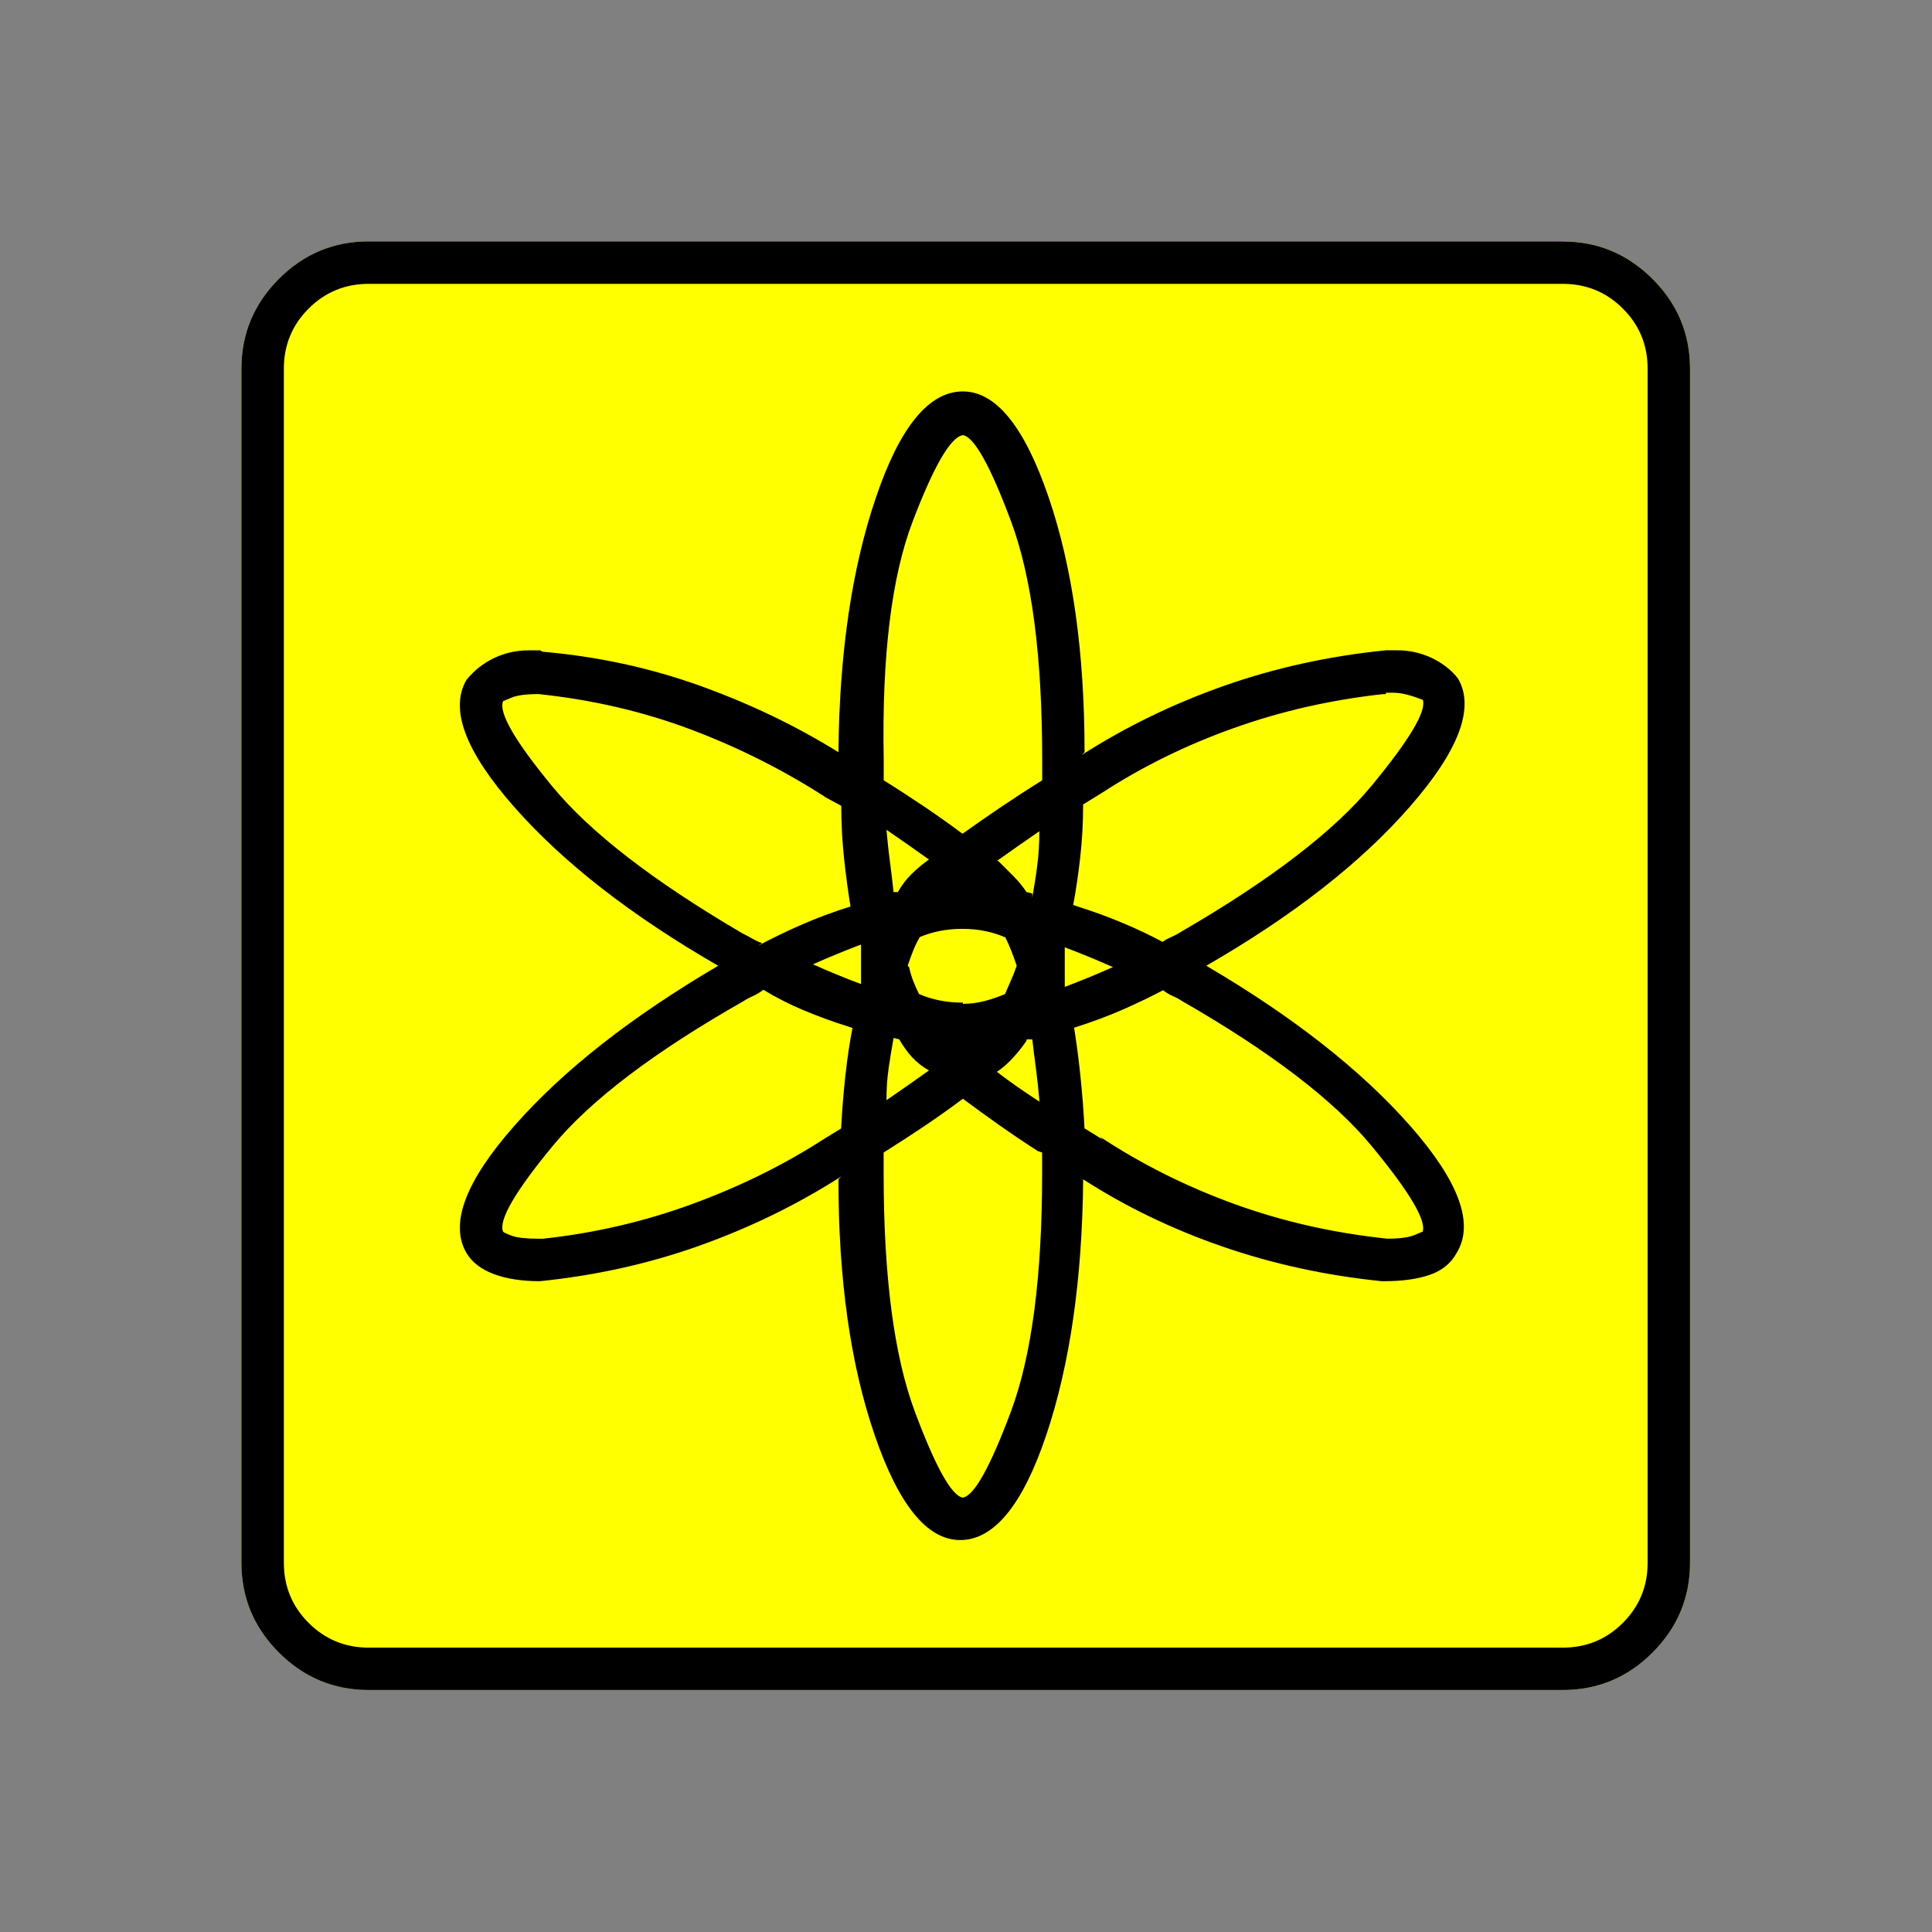 <?xml version="1.0" encoding="UTF-8" standalone="no"?>
<svg
   xmlns:dc="http://purl.org/dc/elements/1.1/"
   xmlns:cc="http://creativecommons.org/ns#"
   xmlns:rdf="http://www.w3.org/1999/02/22-rdf-syntax-ns#"
   xmlns:svg="http://www.w3.org/2000/svg"
   xmlns="http://www.w3.org/2000/svg"
   xmlns:sodipodi="http://sodipodi.sourceforge.net/DTD/sodipodi-0.dtd"
   xmlns:inkscape="http://www.inkscape.org/namespaces/inkscape"
   width="20"
   height="20"
   viewBox="0 0 20 20"
   version="1.2"
   id="svg38"
   sodipodi:docname="60204011133.svg"
   inkscape:version="0.92.4 (5da689c313, 2019-01-14)">
  <rect x="0" y="0" width="20" height="20" fill="#808080" stroke="none"/>
  <sodipodi:namedview
     pagecolor="#ffffff"
     bordercolor="#666666"
     borderopacity="1"
     objecttolerance="10"
     gridtolerance="10"
     guidetolerance="10"
     inkscape:pageopacity="0"
     inkscape:pageshadow="2"
     inkscape:window-width="1920"
     inkscape:window-height="1017"
     id="namedview40"
     showgrid="false"
     inkscape:zoom="11.8"
     inkscape:cx="-5.2542373"
     inkscape:cy="10"
     inkscape:window-x="-8"
     inkscape:window-y="-8"
     inkscape:window-maximized="1"
     inkscape:current-layer="svg38" />
  <title
     id="title2">Qt SVG Document</title>
  <desc
     id="desc4">Generated with Qt</desc>
  <defs
     id="defs6" />
  <g
     id="g36"
     transform="matrix(0.652,0,0,0.652,-0.435,-0.435)"
     style="fill:none;fill-rule:evenodd;stroke:#000000;stroke-width:1;stroke-linecap:square;stroke-linejoin:bevel">
    <g
       transform="translate(16,16)"
       font-size="8.25"
       font-weight="400"
       font-style="normal"
       id="g8"
       style="font-style:normal;font-weight:400;font-size:8.25px;font-family:'MS Shell Dlg 2';fill:none;stroke:#000000;stroke-width:1;stroke-linecap:square;stroke-linejoin:bevel;stroke-opacity:1" />
    <g
       transform="matrix(1.333,0,0,1.333,16,16)"
       font-size="8.25"
       font-weight="400"
       font-style="normal"
       id="g10"
       style="font-style:normal;font-weight:400;font-size:8.25px;font-family:'MS Shell Dlg 2';fill:none;stroke:#000000;stroke-width:1;stroke-linecap:square;stroke-linejoin:bevel;stroke-opacity:1" />
    <g
       transform="translate(4.5,23.188)"
       font-size="17.008"
       font-weight="400"
       font-style="normal"
       id="g14"
       style="font-style:normal;font-weight:400;font-size:17.008px;font-family:icomoon;fill:#ffff00;fill-opacity:1;stroke:none">
      <path
         d="M 2.021,-18.688 H 20.979 c 0.554,0 1.03,0.198 1.426,0.595 C 22.802,-17.695 23,-17.22 23,-16.666 V 2.291 C 23,2.845 22.802,3.32 22.405,3.717 22.008,4.114 21.533,4.312 20.979,4.312 H 2.021 C 1.467,4.312 0.992,4.114 0.595,3.717 0.198,3.32 0,2.845 0,2.291 V -16.666 c 0,-0.554 0.198,-1.03 0.595,-1.426 0.397,-0.397 0.872,-0.595 1.426,-0.595"
         id="path12"
         inkscape:connector-curvature="0"
         style="vector-effect:none;fill-rule:nonzero" />
    </g>
    <g
       transform="matrix(1.333,0,0,1.333,16,16)"
       font-size="8.25"
       font-weight="400"
       font-style="normal"
       id="g16"
       style="font-style:normal;font-weight:400;font-size:8.25px;font-family:'MS Shell Dlg 2';fill:none;stroke:#000000;stroke-width:1;stroke-linecap:square;stroke-linejoin:bevel;stroke-opacity:1" />
    <g
       transform="translate(16,16)"
       font-size="8.25"
       font-weight="400"
       font-style="normal"
       id="g18"
       style="font-style:normal;font-weight:400;font-size:8.25px;font-family:'MS Shell Dlg 2';fill:none;stroke:#000000;stroke-width:1;stroke-linecap:square;stroke-linejoin:bevel;stroke-opacity:1" />
    <g
       font-size="8.25"
       font-weight="400"
       font-style="normal"
       id="g20"
       style="font-style:normal;font-weight:400;font-size:8.25px;font-family:'MS Shell Dlg 2';fill:none;stroke:#000000;stroke-width:1;stroke-linecap:square;stroke-linejoin:bevel;stroke-opacity:1" />
    <g
       transform="translate(16,16)"
       font-size="8.25"
       font-weight="400"
       font-style="normal"
       id="g22"
       style="font-style:normal;font-weight:400;font-size:8.25px;font-family:'MS Shell Dlg 2';fill:none;stroke:#000000;stroke-width:1;stroke-linecap:square;stroke-linejoin:bevel;stroke-opacity:1" />
    <g
       transform="matrix(1.333,0,0,1.333,16,16)"
       font-size="8.25"
       font-weight="400"
       font-style="normal"
       id="g24"
       style="font-style:normal;font-weight:400;font-size:8.25px;font-family:'MS Shell Dlg 2';fill:none;stroke:#000000;stroke-width:1;stroke-linecap:square;stroke-linejoin:bevel;stroke-opacity:1" />
    <g
       transform="translate(4.5,23.188)"
       font-size="17.008"
       font-weight="400"
       font-style="normal"
       id="g28"
       style="font-style:normal;font-weight:400;font-size:17.008px;font-family:icomoon;fill:#000000;fill-opacity:1;stroke:none">
      <path
         d="m 20.979,-18.014 c 0.374,0 0.693,0.131 0.955,0.393 0.262,0.262 0.393,0.58 0.393,0.955 V 2.291 c 0,0.374 -0.131,0.693 -0.393,0.955 -0.262,0.262 -0.58,0.393 -0.955,0.393 H 2.021 C 1.647,3.639 1.329,3.508 1.067,3.246 0.805,2.984 0.674,2.665 0.674,2.291 V -16.666 c 0,-0.374 0.131,-0.693 0.393,-0.955 0.262,-0.262 0.58,-0.393 0.955,-0.393 H 20.979 m 0,-0.674 H 2.021 c -0.554,0 -1.029,0.198 -1.426,0.595 C 0.198,-17.695 0,-17.22 0,-16.666 V 2.291 C 0,2.845 0.198,3.32 0.595,3.717 0.992,4.114 1.467,4.312 2.021,4.312 H 20.979 c 0.554,0 1.03,-0.198 1.426,-0.595 C 22.802,3.32 23,2.845 23,2.291 V -16.666 c 0,-0.554 -0.198,-1.03 -0.595,-1.426 -0.397,-0.397 -0.872,-0.595 -1.426,-0.595 m -5.66,11.5 c 1.378,-0.794 2.456,-1.636 3.234,-2.527 0.779,-0.891 1.033,-1.569 0.764,-2.033 -0.105,-0.135 -0.243,-0.243 -0.415,-0.326 -0.172,-0.082 -0.356,-0.123 -0.55,-0.123 -0.03,0 -0.06,0 -0.09,0 -0.03,0 -0.06,0 -0.09,0 -0.898,0.09 -1.752,0.277 -2.561,0.561 -0.809,0.284 -1.565,0.651 -2.269,1.101 l 0.045,-0.045 c 0,-1.587 -0.191,-2.939 -0.573,-4.054 -0.382,-1.116 -0.835,-1.673 -1.359,-1.673 -0.539,0 -1,0.561 -1.381,1.685 -0.382,1.123 -0.58,2.471 -0.595,4.043 -0.674,-0.419 -1.408,-0.771 -2.201,-1.056 -0.794,-0.284 -1.625,-0.464 -2.493,-0.539 l -0.045,-0.022 c -0.03,0 -0.06,0 -0.09,0 -0.03,0 -0.06,0 -0.09,0 -0.195,0 -0.378,0.041 -0.55,0.123 -0.172,0.082 -0.318,0.199 -0.438,0.348 -0.27,0.464 -0.015,1.138 0.764,2.021 0.779,0.883 1.857,1.722 3.234,2.516 -1.378,0.809 -2.456,1.655 -3.234,2.538 -0.779,0.883 -1.033,1.557 -0.764,2.021 0.09,0.15 0.236,0.262 0.438,0.337 0.202,0.075 0.445,0.112 0.73,0.112 0.883,-0.09 1.726,-0.277 2.527,-0.562 0.801,-0.285 1.554,-0.651 2.257,-1.101 L 9.479,-3.796 c 0,1.587 0.191,2.939 0.573,4.054 0.382,1.116 0.835,1.673 1.359,1.673 0.539,0 0.996,-0.558 1.37,-1.673 0.374,-1.116 0.569,-2.467 0.584,-4.054 0.674,0.434 1.411,0.79 2.212,1.067 0.801,0.277 1.643,0.46 2.527,0.55 h 0.045 c 0.284,0 0.524,-0.034 0.719,-0.101 0.195,-0.067 0.337,-0.183 0.427,-0.348 0.285,-0.464 0.037,-1.138 -0.741,-2.021 -0.779,-0.883 -1.857,-1.73 -3.234,-2.538 m 2.853,-4.335 c 0.015,0 0.03,0 0.045,0 0.015,0 0.037,0 0.067,0 0.075,0 0.153,0.011 0.236,0.034 0.082,0.022 0.161,0.049 0.236,0.079 0.06,0.18 -0.21,0.633 -0.809,1.359 -0.599,0.726 -1.61,1.501 -3.032,2.325 -0.045,0.03 -0.094,0.056 -0.146,0.079 -0.052,0.022 -0.101,0.049 -0.146,0.079 -0.195,-0.105 -0.408,-0.206 -0.64,-0.303 -0.232,-0.097 -0.468,-0.183 -0.708,-0.258 L 13.207,-8.153 c 0.045,-0.24 0.082,-0.494 0.112,-0.764 0.03,-0.27 0.045,-0.539 0.045,-0.809 v -0.022 l 0.292,-0.18 c 0.644,-0.419 1.344,-0.764 2.1,-1.033 0.756,-0.27 1.546,-0.449 2.37,-0.539 h 0.045 v -0.022 m -6.716,4.919 c -0.015,0 -0.022,0 -0.022,0 0,0 -0.007,0 -0.022,0 -0.105,0 -0.213,-0.011 -0.326,-0.034 -0.112,-0.022 -0.221,-0.056 -0.326,-0.101 -0.03,-0.06 -0.06,-0.127 -0.09,-0.202 C 10.639,-7.015 10.617,-7.09 10.602,-7.165 L 10.579,-7.188 c 0.03,-0.09 0.06,-0.172 0.09,-0.247 0.03,-0.075 0.067,-0.15 0.112,-0.225 l -0.022,0.022 c 0.105,-0.045 0.213,-0.079 0.326,-0.101 0.112,-0.022 0.228,-0.034 0.348,-0.034 0.015,0 0.022,0 0.022,0 0.12,0 0.236,0.011 0.348,0.034 0.112,0.022 0.221,0.056 0.326,0.101 0.03,0.06 0.06,0.127 0.09,0.202 0.03,0.075 0.06,0.157 0.09,0.247 -0.03,0.09 -0.064,0.176 -0.101,0.258 -0.037,0.082 -0.071,0.161 -0.101,0.236 l 0.022,-0.045 c -0.105,0.045 -0.213,0.082 -0.326,0.112 -0.112,0.03 -0.228,0.045 -0.348,0.045 v -0.022 m 1.011,-1.752 c -0.06,-0.09 -0.131,-0.176 -0.213,-0.258 -0.082,-0.082 -0.161,-0.161 -0.236,-0.236 h -0.022 c 0.21,-0.15 0.434,-0.307 0.674,-0.472 0,0.195 -0.011,0.378 -0.034,0.55 -0.022,0.172 -0.049,0.341 -0.079,0.505 v -0.067 l -0.09,-0.022 m -2.022,0 h -0.09 c -0.015,-0.15 -0.034,-0.307 -0.056,-0.472 -0.022,-0.165 -0.041,-0.337 -0.056,-0.517 0.24,0.165 0.464,0.322 0.674,0.472 -0.105,0.075 -0.198,0.153 -0.281,0.236 -0.082,0.082 -0.153,0.176 -0.213,0.281 h 0.022 m -0.606,0.876 c 0,0.03 0,0.056 0,0.079 0,0.022 0,0.049 0,0.079 0,0.015 0,0.037 0,0.067 0,0.03 0,0.052 0,0.067 0,0.015 0,0.037 0,0.067 0,0.03 0,0.052 0,0.067 0,0.03 0,0.056 0,0.079 0,0.022 0,0.049 0,0.079 C 9.718,-6.94 9.595,-6.989 9.467,-7.042 9.34,-7.094 9.209,-7.15 9.074,-7.21 9.209,-7.27 9.34,-7.326 9.467,-7.378 9.595,-7.431 9.718,-7.479 9.838,-7.524 v 0.045 m 0.606,1.46 c 0.06,0.105 0.127,0.198 0.202,0.281 0.075,0.082 0.165,0.153 0.27,0.213 -0.21,0.15 -0.434,0.307 -0.674,0.472 0,-0.18 0.011,-0.348 0.034,-0.505 0.022,-0.157 0.049,-0.318 0.079,-0.483 l 0.09,0.022 m 2.022,0 h 0.09 c 0.015,0.135 0.034,0.284 0.056,0.449 0.022,0.165 0.041,0.337 0.056,0.517 v 0.022 c -0.255,-0.165 -0.479,-0.322 -0.674,-0.472 0.09,-0.06 0.176,-0.135 0.258,-0.225 0.082,-0.09 0.153,-0.18 0.213,-0.27 v -0.022 m 0.607,-0.876 c 0,-0.03 0,-0.056 0,-0.079 0,-0.022 0,-0.049 0,-0.079 0,-0.015 0,-0.037 0,-0.067 0,-0.03 0,-0.052 0,-0.067 0,-0.015 0,-0.037 0,-0.067 0,-0.03 0,-0.052 0,-0.067 0,-0.03 0,-0.056 0,-0.079 0,-0.022 0,-0.049 0,-0.079 0.12,0.045 0.243,0.094 0.371,0.146 0.127,0.052 0.258,0.109 0.393,0.168 -0.135,0.06 -0.266,0.116 -0.393,0.168 -0.127,0.052 -0.251,0.101 -0.371,0.146 v -0.045 m -1.617,-8.715 c 0.18,0.03 0.434,0.487 0.764,1.37 0.329,0.883 0.494,2.141 0.494,3.773 0,0.06 0,0.116 0,0.169 0,0.052 0,0.108 0,0.168 -0.24,0.15 -0.464,0.296 -0.674,0.438 -0.21,0.142 -0.419,0.288 -0.629,0.438 l 0.045,-0.022 c -0.18,-0.135 -0.374,-0.273 -0.584,-0.416 -0.21,-0.142 -0.434,-0.288 -0.674,-0.438 0,-0.06 0,-0.116 0,-0.168 0,-0.052 0,-0.109 0,-0.169 -0.03,-1.632 0.123,-2.89 0.46,-3.773 0.337,-0.883 0.603,-1.34 0.797,-1.37 m -7.3,4.223 c 0,0 0.045,-0.019 0.135,-0.056 0.09,-0.037 0.232,-0.056 0.427,-0.056 0.854,0.09 1.658,0.277 2.415,0.561 0.756,0.284 1.471,0.644 2.145,1.078 l -0.045,-0.022 0.292,0.157 c 0,0.285 0.015,0.565 0.045,0.842 0.03,0.277 0.067,0.55 0.112,0.82 v -0.067 c -0.284,0.09 -0.547,0.187 -0.786,0.292 -0.24,0.105 -0.472,0.217 -0.696,0.337 L 8.266,-7.547 C 8.221,-7.562 8.172,-7.584 8.12,-7.614 8.067,-7.644 8.011,-7.674 7.951,-7.704 6.544,-8.528 5.54,-9.303 4.941,-10.029 4.342,-10.755 4.08,-11.208 4.155,-11.388 m 0.584,8.535 c -0.21,0 -0.356,-0.015 -0.438,-0.045 -0.082,-0.03 -0.131,-0.052 -0.146,-0.067 -0.075,-0.18 0.187,-0.633 0.786,-1.359 0.599,-0.726 1.61,-1.494 3.032,-2.302 0.045,-0.03 0.094,-0.056 0.146,-0.079 0.052,-0.022 0.109,-0.056 0.168,-0.101 0.195,0.12 0.408,0.228 0.64,0.326 0.232,0.097 0.468,0.183 0.708,0.258 l 0.067,0.022 C 9.658,-5.975 9.621,-5.728 9.591,-5.458 9.561,-5.188 9.538,-4.911 9.523,-4.627 v 0.022 L 9.231,-4.425 C 8.603,-4.021 7.91,-3.68 7.154,-3.403 6.398,-3.126 5.608,-2.942 4.784,-2.853 H 4.739 M 11.455,1.258 C 11.275,1.228 11.021,0.771 10.691,-0.112 10.362,-0.996 10.197,-2.254 10.197,-3.886 c 0,-0.06 0,-0.116 0,-0.168 0,-0.052 0,-0.109 0,-0.168 0.239,-0.15 0.464,-0.296 0.674,-0.438 0.21,-0.142 0.404,-0.281 0.584,-0.416 0.18,0.135 0.371,0.273 0.573,0.416 0.202,0.142 0.408,0.281 0.618,0.416 l 0.067,0.022 c 0,0.06 0,0.116 0,0.168 0,0.052 0,0.109 0,0.168 0,1.632 -0.165,2.89 -0.494,3.773 -0.33,0.883 -0.584,1.34 -0.764,1.37 m 7.3,-4.223 c 0,0 -0.045,0.019 -0.135,0.056 -0.09,0.037 -0.232,0.056 -0.427,0.056 -0.854,-0.09 -1.662,-0.273 -2.426,-0.55 -0.764,-0.277 -1.475,-0.633 -2.134,-1.067 l 0.045,0.045 -0.292,-0.18 C 13.372,-4.889 13.349,-5.173 13.319,-5.458 13.289,-5.743 13.252,-6.02 13.207,-6.289 v 0.09 c 0.284,-0.09 0.547,-0.187 0.786,-0.292 0.239,-0.105 0.472,-0.217 0.696,-0.337 l -0.067,0.022 c 0.06,0.045 0.116,0.079 0.168,0.101 0.052,0.022 0.101,0.049 0.146,0.079 1.408,0.809 2.411,1.576 3.01,2.302 0.599,0.726 0.869,1.179 0.809,1.359"
         id="path26"
         inkscape:connector-curvature="0"
         style="vector-effect:none;fill-rule:nonzero" />
    </g>
    <g
       transform="matrix(1.333,0,0,1.333,16,16)"
       font-size="8.25"
       font-weight="400"
       font-style="normal"
       id="g30"
       style="font-style:normal;font-weight:400;font-size:8.25px;font-family:'MS Shell Dlg 2';fill:none;stroke:#000000;stroke-width:1;stroke-linecap:square;stroke-linejoin:bevel;stroke-opacity:1" />
    <g
       transform="translate(16,16)"
       font-size="8.25"
       font-weight="400"
       font-style="normal"
       id="g32"
       style="font-style:normal;font-weight:400;font-size:8.25px;font-family:'MS Shell Dlg 2';fill:none;stroke:#000000;stroke-width:1;stroke-linecap:square;stroke-linejoin:bevel;stroke-opacity:1" />
    <g
       font-size="8.25"
       font-weight="400"
       font-style="normal"
       id="g34"
       style="font-style:normal;font-weight:400;font-size:8.25px;font-family:'MS Shell Dlg 2';fill:none;stroke:#000000;stroke-width:1;stroke-linecap:square;stroke-linejoin:bevel;stroke-opacity:1" />
  </g>
</svg>
